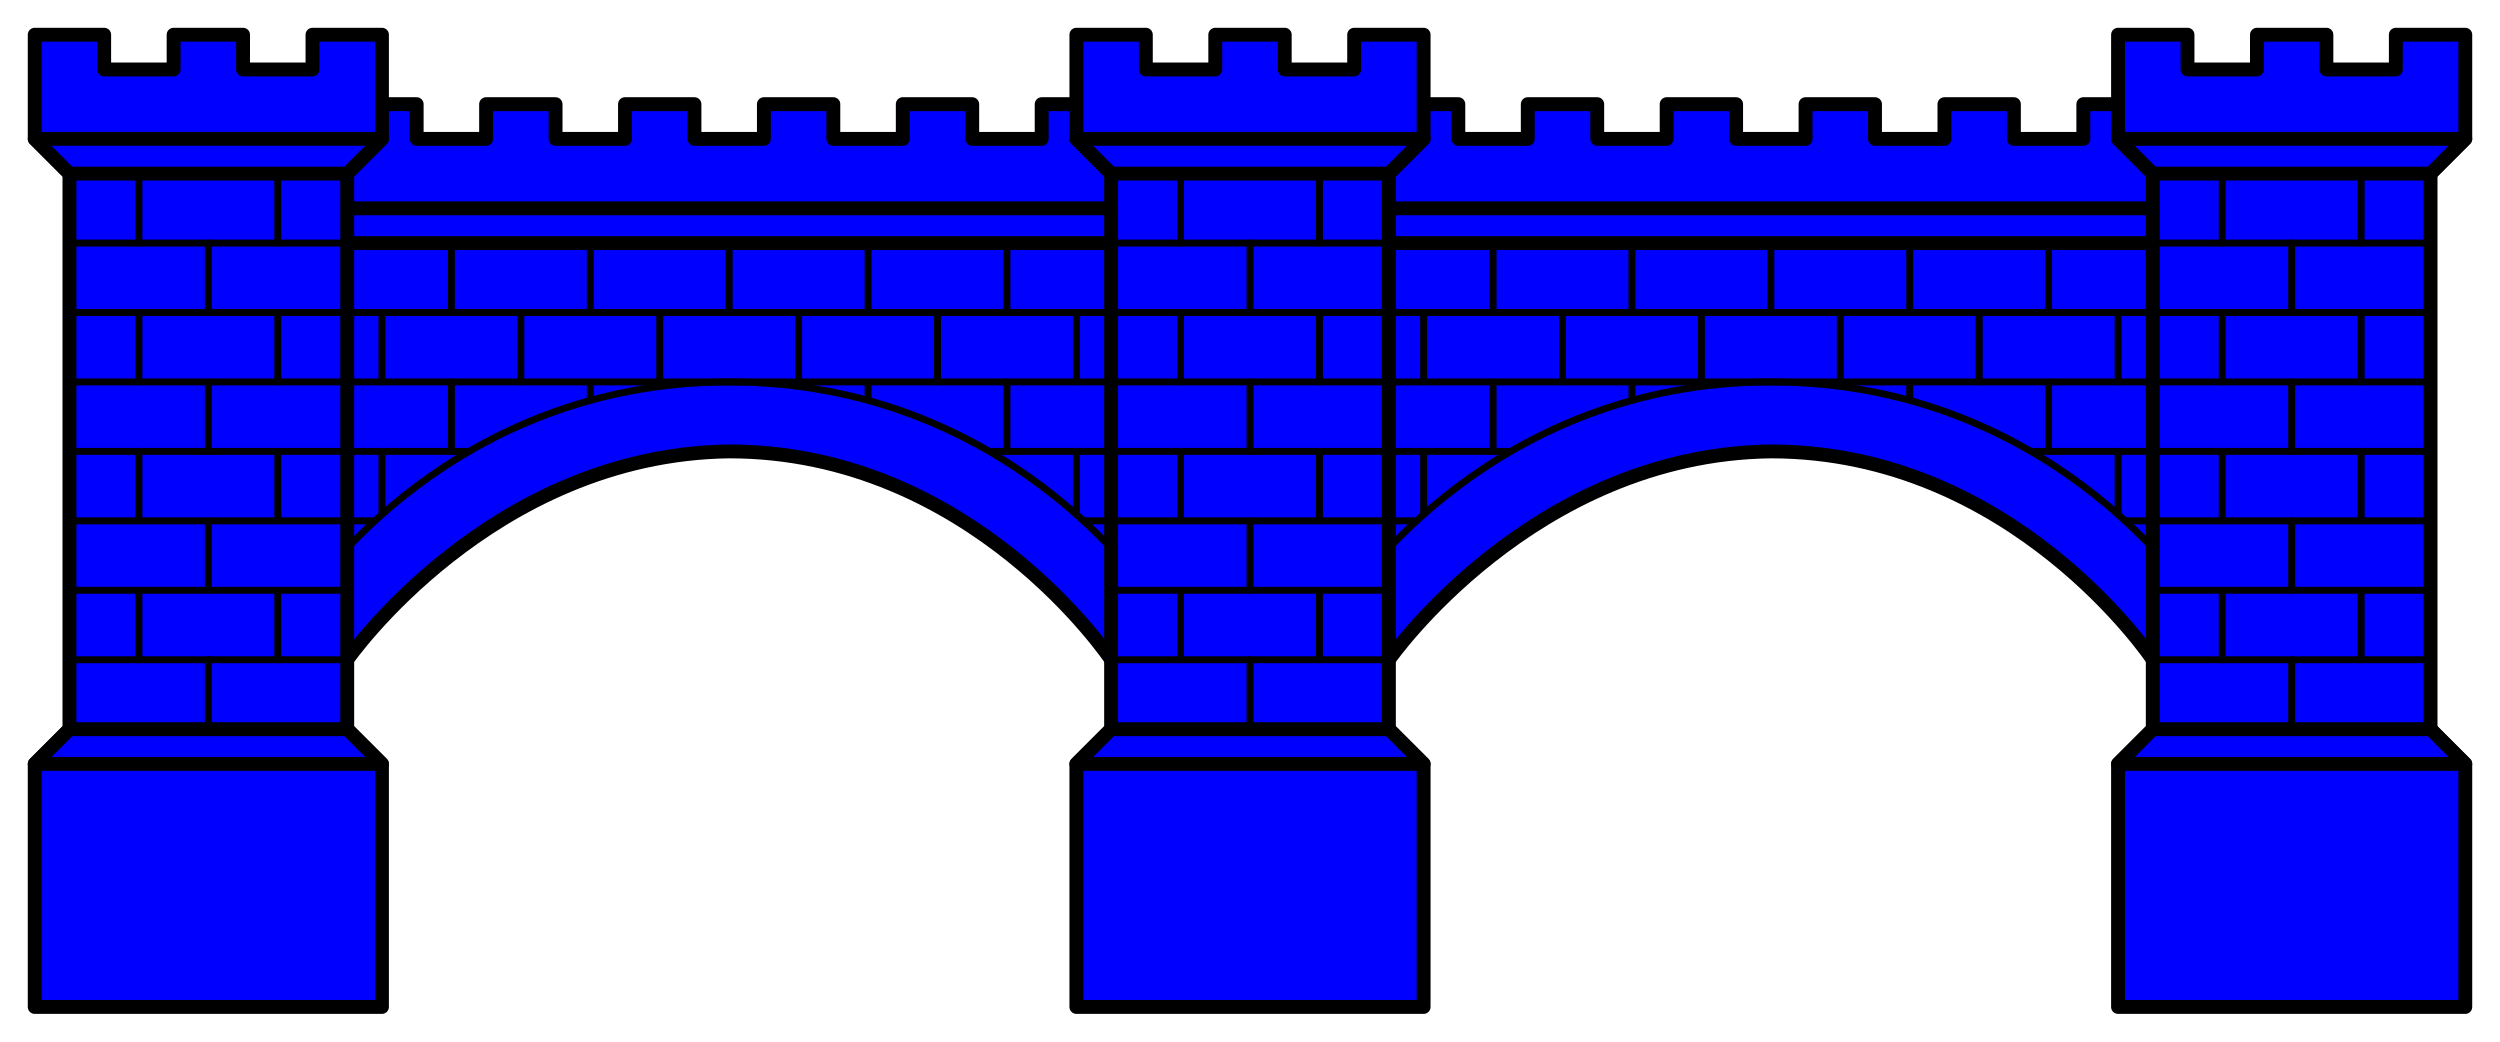 <?xml version="1.0" encoding="UTF-8" standalone="no"?>
<svg
   width="360"
   height="150"
   version="1.1"
   id="svg118"
   xmlns="http://www.w3.org/2000/svg"
   xmlns:svg="http://www.w3.org/2000/svg"
   xmlns:rdf="http://www.w3.org/1999/02/22-rdf-syntax-ns#"
   xmlns:cc="http://creativecommons.org/ns#"
   xmlns:dc="http://purl.org/dc/elements/1.1/">
  <defs
     id="defs118" />
  <path
     style="fill:#00f;stroke:#000;stroke-width:2;stroke-linecap:round;stroke-linejoin:round"
     d="m -31,104 v 80 h 5 c 0,0 20.571,-29.554 55,-30 35,0 55,30 55,30 h 5 v -80 H 74 v 5 H 64 v -5 H 54 v 5 H 44 v -5 H 34 v 5 H 24 v -5 H 14 v 5 H 4 v -5 H -6 v 5 h -10 v -5 z"
     transform="translate(76 -89)"
     id="path1" />
  <path
     style="fill:none;stroke:#000;stroke-width:1px;stroke-linecap:round;stroke-linejoin:round"
     d="M 89,134 H -31"
     transform="translate(76 -89)"
     id="path2" />
  <path
     style="fill:none;stroke:#000;stroke-width:1px;stroke-linecap:round;stroke-linejoin:round"
     d="M 89,144 H -31"
     transform="translate(76 -89)"
     id="path3" />
  <path
     style="fill:none;stroke:#000;stroke-width:1px;stroke-linecap:square;stroke-linejoin:round"
     d="M 89,154 H 67"
     transform="translate(76 -89)"
     id="path4" />
  <path
     style="fill:none;stroke:#000;stroke-width:1px;stroke-linecap:square;stroke-linejoin:round"
     d="M -9,154 H -31"
     transform="translate(76 -89)"
     id="path5" />
  <path
     style="fill:none;stroke:#000;stroke-width:1px;stroke-linecap:round;stroke-linejoin:round"
     d="M 89,164 H 80"
     transform="translate(76 -89)"
     id="path6" />
  <path
     style="fill:none;stroke:#000;stroke-width:1px;stroke-linecap:round;stroke-linejoin:round"
     d="m -22,164 h -9"
     transform="translate(76 -89)"
     id="path7" />
  <path
     style="fill:none;stroke:#000;stroke-width:1px;stroke-linecap:round;stroke-linejoin:round"
     d="m -31,174 c 0,0 20,-30 60,-30 40,0 60,30 60,30"
     transform="translate(76 -89)"
     id="path8" />
  <path
     style="fill:none;stroke:#000;stroke-width:1px;stroke-linecap:round;stroke-linejoin:round"
     d="m -11,124 v 10"
     transform="translate(76 -89)"
     id="path9" />
  <path
     style="fill:none;stroke:#000;stroke-width:1px;stroke-linecap:round;stroke-linejoin:round"
     d="m 9,124 v 10"
     transform="translate(76 -89)"
     id="path10" />
  <path
     style="fill:none;stroke:#000;stroke-width:1px;stroke-linecap:round;stroke-linejoin:round"
     d="m 29,124 v 10"
     transform="translate(76 -89)"
     id="path11" />
  <path
     style="fill:none;stroke:#000;stroke-width:1px;stroke-linecap:round;stroke-linejoin:round"
     d="m 49,124 v 10"
     transform="translate(76 -89)"
     id="path12" />
  <path
     style="fill:none;stroke:#000;stroke-width:1px;stroke-linecap:round;stroke-linejoin:round"
     d="m 69,124 v 10"
     transform="translate(76 -89)"
     id="path13" />
  <path
     style="fill:none;stroke:#000;stroke-width:1px;stroke-linecap:round;stroke-linejoin:round"
     d="m -21,134 v 10"
     transform="translate(76 -89)"
     id="path14" />
  <path
     style="fill:none;stroke:#000;stroke-width:1px;stroke-linecap:round;stroke-linejoin:round"
     d="m -1,134 v 10"
     transform="translate(76 -89)"
     id="path15" />
  <path
     style="fill:none;stroke:#000;stroke-width:1px;stroke-linecap:round;stroke-linejoin:round"
     d="m 19,134 v 10"
     transform="translate(76 -89)"
     id="path16" />
  <path
     style="fill:none;stroke:#000;stroke-width:1px;stroke-linecap:round;stroke-linejoin:round"
     d="m 39,134 v 10"
     transform="translate(76 -89)"
     id="path17" />
  <path
     style="fill:none;stroke:#000;stroke-width:1px;stroke-linecap:round;stroke-linejoin:round"
     d="m 59,134 v 10"
     transform="translate(76 -89)"
     id="path18" />
  <path
     style="fill:none;stroke:#000;stroke-width:1px;stroke-linecap:round;stroke-linejoin:round"
     d="m 79,134 v 10"
     transform="translate(76 -89)"
     id="path19" />
  <path
     style="fill:none;stroke:#000;stroke-width:1px;stroke-linecap:round;stroke-linejoin:round"
     d="m -11,144 v 10"
     transform="translate(76 -89)"
     id="path20" />
  <path
     style="fill:none;stroke:#000;stroke-width:1px;stroke-linejoin:round"
     d="m 9,144 v 3"
     transform="translate(76 -89)"
     id="path21" />
  <path
     style="fill:none;stroke:#000;stroke-width:1px;stroke-linejoin:round"
     d="m 49,144 v 3"
     transform="translate(76 -89)"
     id="path22" />
  <path
     style="fill:none;stroke:#000;stroke-width:1px;stroke-linecap:round;stroke-linejoin:round"
     d="m 69,144 v 10"
     transform="translate(76 -89)"
     id="path23" />
  <path
     style="fill:none;stroke:#000;stroke-width:1px;stroke-linecap:round;stroke-linejoin:round"
     d="m -21,154 v 9"
     transform="translate(76 -89)"
     id="path24" />
  <path
     style="fill:none;stroke:#000;stroke-width:1px;stroke-linecap:round;stroke-linejoin:round"
     d="m 79,154 v 9"
     transform="translate(76 -89)"
     id="path25" />
  <path
     style="fill:#0000ff;stroke:#000;stroke-width:2;stroke-linecap:round;stroke-linejoin:round"
     d="m -31,124 v -5 H 89 v 5 z"
     transform="translate(76 -89)"
     id="path26" />
  <path
     style="fill:#00f;stroke:#000;stroke-width:2;stroke-linecap:round;stroke-linejoin:round"
     d="m -31,104 v 15 l 5,5 v 80 l -5,5 v 35 h 50 v -35 l -5,-5 v -80 l 5,-5 v -15 H 9 v 5 H -1 v -5 h -10 v 5 h -10 v -5 z"
     transform="translate(36 -99)"
     id="path27" />
  <path
     style="fill:none;stroke:#000;stroke-width:1px;stroke-linecap:round;stroke-linejoin:round"
     d="M 14,134 H -26"
     transform="translate(36 -99)"
     id="path28" />
  <path
     style="fill:none;stroke:#000;stroke-width:1px;stroke-linecap:round;stroke-linejoin:round"
     d="M 14,144 H -26"
     transform="translate(36 -99)"
     id="path29" />
  <path
     style="fill:none;stroke:#000;stroke-width:1px;stroke-linecap:round;stroke-linejoin:round"
     d="M 14,154 H -26"
     transform="translate(36 -99)"
     id="path30" />
  <path
     style="fill:none;stroke:#000;stroke-width:1px;stroke-linecap:round;stroke-linejoin:round"
     d="M 14,164 H -26"
     transform="translate(36 -99)"
     id="path31" />
  <path
     style="fill:none;stroke:#000;stroke-width:1px;stroke-linecap:round;stroke-linejoin:round"
     d="M 14,174 H -26"
     transform="translate(36 -99)"
     id="path32" />
  <path
     style="fill:none;stroke:#000;stroke-width:1px;stroke-linecap:round;stroke-linejoin:round"
     d="m -16,124 v 10"
     transform="translate(36 -99)"
     id="path33" />
  <path
     style="fill:none;stroke:#000;stroke-width:1px;stroke-linecap:round;stroke-linejoin:round"
     d="m 4,124 v 10"
     transform="translate(36 -99)"
     id="path34" />
  <path
     style="fill:none;stroke:#000;stroke-width:1px;stroke-linecap:round;stroke-linejoin:round"
     d="m -6,134 v 10"
     transform="translate(36 -99)"
     id="path35" />
  <path
     style="fill:none;stroke:#000;stroke-width:1px;stroke-linecap:round;stroke-linejoin:round"
     d="m -16,144 v 10"
     transform="translate(36 -99)"
     id="path36" />
  <path
     style="fill:none;stroke:#000;stroke-width:1px;stroke-linecap:round;stroke-linejoin:round"
     d="m 4,144 v 10"
     transform="translate(36 -99)"
     id="path37" />
  <path
     style="fill:none;stroke:#000;stroke-width:1px;stroke-linecap:round;stroke-linejoin:round"
     d="m -6,154 v 10"
     transform="translate(36 -99)"
     id="path38" />
  <path
     style="fill:none;stroke:#000;stroke-width:1px;stroke-linecap:round;stroke-linejoin:round"
     d="m -16,164 v 10"
     transform="translate(36 -99)"
     id="path39" />
  <path
     style="fill:none;stroke:#000;stroke-width:1px;stroke-linecap:round;stroke-linejoin:round"
     d="m 4,164 v 10"
     transform="translate(36 -99)"
     id="path40" />
  <path
     style="fill:none;stroke:#000;stroke-width:1px;stroke-linecap:round;stroke-linejoin:round"
     d="m -6,174 v 10"
     transform="translate(36 -99)"
     id="path41" />
  <path
     style="fill:none;stroke:#000;stroke-width:1px;stroke-linecap:round;stroke-linejoin:round"
     d="M 14,184 H -26"
     transform="translate(36 -99)"
     id="path42" />
  <path
     style="fill:none;stroke:#000;stroke-width:1px;stroke-linecap:round;stroke-linejoin:round"
     d="M 14,194 H -26"
     transform="translate(36 -99)"
     id="path43" />
  <path
     style="fill:none;stroke:#000;stroke-width:1px;stroke-linecap:round;stroke-linejoin:round"
     d="m -16,184 v 10"
     transform="translate(36 -99)"
     id="path44" />
  <path
     style="fill:none;stroke:#000;stroke-width:1px;stroke-linecap:round;stroke-linejoin:round"
     d="m 4,184 v 10"
     transform="translate(36 -99)"
     id="path45" />
  <path
     style="fill:none;stroke:#000;stroke-width:1px;stroke-linecap:round;stroke-linejoin:round"
     d="m -6,194 v 10"
     transform="translate(36 -99)"
     id="path46" />
  <path
     style="fill:#0000ff;stroke:#000;stroke-width:2;stroke-linecap:round;stroke-linejoin:round"
     d="m -26,124 -5,-5 h 50 l -5,5 z"
     transform="translate(36 -99)"
     id="path47" />
  <path
     style="fill:#0000ff;stroke:#000;stroke-width:2;stroke-linejoin:round"
     d="m -26,204 -5,5 h 50 l -5,-5 z"
     transform="translate(36 -99)"
     id="path48" />
  <path
     style="fill:#00f;stroke:#000;stroke-width:2;stroke-linecap:round;stroke-linejoin:round"
     d="m -31,104 v 80 h 5 c 0,0 20.571,-29.554 55,-30 35,0 55,30 55,30 h 5 v -80 H 74 v 5 H 64 v -5 H 54 v 5 H 44 v -5 H 34 v 5 H 24 v -5 H 14 v 5 H 4 v -5 H -6 v 5 h -10 v -5 z"
     transform="translate(226 -89)"
     id="path49" />
  <path
     style="fill:none;stroke:#000;stroke-width:1px;stroke-linecap:round;stroke-linejoin:round"
     d="M 89,134 H -31"
     transform="translate(226 -89)"
     id="path50" />
  <path
     style="fill:none;stroke:#000;stroke-width:1px;stroke-linecap:round;stroke-linejoin:round"
     d="M 89,144 H -31"
     transform="translate(226 -89)"
     id="path51" />
  <path
     style="fill:none;stroke:#000;stroke-width:1px;stroke-linecap:square;stroke-linejoin:round"
     d="M 89,154 H 67"
     transform="translate(226 -89)"
     id="path52" />
  <path
     style="fill:none;stroke:#000;stroke-width:1px;stroke-linecap:square;stroke-linejoin:round"
     d="M -9,154 H -31"
     transform="translate(226 -89)"
     id="path53" />
  <path
     style="fill:none;stroke:#000;stroke-width:1px;stroke-linecap:round;stroke-linejoin:round"
     d="M 89,164 H 80"
     transform="translate(226 -89)"
     id="path54" />
  <path
     style="fill:none;stroke:#000;stroke-width:1px;stroke-linecap:round;stroke-linejoin:round"
     d="m -22,164 h -9"
     transform="translate(226 -89)"
     id="path55" />
  <path
     style="fill:none;stroke:#000;stroke-width:1px;stroke-linecap:round;stroke-linejoin:round"
     d="m -31,174 c 0,0 20,-30 60,-30 40,0 60,30 60,30"
     transform="translate(226 -89)"
     id="path56" />
  <path
     style="fill:none;stroke:#000;stroke-width:1px;stroke-linecap:round;stroke-linejoin:round"
     d="m -11,124 v 10"
     transform="translate(226 -89)"
     id="path57" />
  <path
     style="fill:none;stroke:#000;stroke-width:1px;stroke-linecap:round;stroke-linejoin:round"
     d="m 9,124 v 10"
     transform="translate(226 -89)"
     id="path58" />
  <path
     style="fill:none;stroke:#000;stroke-width:1px;stroke-linecap:round;stroke-linejoin:round"
     d="m 29,124 v 10"
     transform="translate(226 -89)"
     id="path59" />
  <path
     style="fill:none;stroke:#000;stroke-width:1px;stroke-linecap:round;stroke-linejoin:round"
     d="m 49,124 v 10"
     transform="translate(226 -89)"
     id="path60" />
  <path
     style="fill:none;stroke:#000;stroke-width:1px;stroke-linecap:round;stroke-linejoin:round"
     d="m 69,124 v 10"
     transform="translate(226 -89)"
     id="path61" />
  <path
     style="fill:none;stroke:#000;stroke-width:1px;stroke-linecap:round;stroke-linejoin:round"
     d="m -21,134 v 10"
     transform="translate(226 -89)"
     id="path62" />
  <path
     style="fill:none;stroke:#000;stroke-width:1px;stroke-linecap:round;stroke-linejoin:round"
     d="m -1,134 v 10"
     transform="translate(226 -89)"
     id="path63" />
  <path
     style="fill:none;stroke:#000;stroke-width:1px;stroke-linecap:round;stroke-linejoin:round"
     d="m 19,134 v 10"
     transform="translate(226 -89)"
     id="path64" />
  <path
     style="fill:none;stroke:#000;stroke-width:1px;stroke-linecap:round;stroke-linejoin:round"
     d="m 39,134 v 10"
     transform="translate(226 -89)"
     id="path65" />
  <path
     style="fill:none;stroke:#000;stroke-width:1px;stroke-linecap:round;stroke-linejoin:round"
     d="m 59,134 v 10"
     transform="translate(226 -89)"
     id="path66" />
  <path
     style="fill:none;stroke:#000;stroke-width:1px;stroke-linecap:round;stroke-linejoin:round"
     d="m 79,134 v 10"
     transform="translate(226 -89)"
     id="path67" />
  <path
     style="fill:none;stroke:#000;stroke-width:1px;stroke-linecap:round;stroke-linejoin:round"
     d="m -11,144 v 10"
     transform="translate(226 -89)"
     id="path68" />
  <path
     style="fill:none;stroke:#000;stroke-width:1px;stroke-linejoin:round"
     d="m 9,144 v 3"
     transform="translate(226 -89)"
     id="path69" />
  <path
     style="fill:none;stroke:#000;stroke-width:1px;stroke-linejoin:round"
     d="m 49,144 v 3"
     transform="translate(226 -89)"
     id="path70" />
  <path
     style="fill:none;stroke:#000;stroke-width:1px;stroke-linecap:round;stroke-linejoin:round"
     d="m 69,144 v 10"
     transform="translate(226 -89)"
     id="path71" />
  <path
     style="fill:none;stroke:#000;stroke-width:1px;stroke-linecap:round;stroke-linejoin:round"
     d="m -21,154 v 9"
     transform="translate(226 -89)"
     id="path72" />
  <path
     style="fill:none;stroke:#000;stroke-width:1px;stroke-linecap:round;stroke-linejoin:round"
     d="m 79,154 v 9"
     transform="translate(226 -89)"
     id="path73" />
  <path
     style="fill:#0000ff;stroke:#000;stroke-width:2;stroke-linecap:round;stroke-linejoin:round"
     d="m -31,124 v -5 H 89 v 5 z"
     transform="translate(226 -89)"
     id="path74" />
  <path
     style="fill:#00f;stroke:#000;stroke-width:2;stroke-linecap:round;stroke-linejoin:round"
     d="m -31,104 v 15 l 5,5 v 80 l -5,5 v 35 h 50 v -35 l -5,-5 v -80 l 5,-5 v -15 H 9 v 5 H -1 v -5 h -10 v 5 h -10 v -5 z"
     transform="translate(186 -99)"
     id="path75" />
  <path
     style="fill:none;stroke:#000;stroke-width:1px;stroke-linecap:round;stroke-linejoin:round"
     d="M 14,134 H -26"
     transform="translate(186 -99)"
     id="path76" />
  <path
     style="fill:none;stroke:#000;stroke-width:1px;stroke-linecap:round;stroke-linejoin:round"
     d="M 14,144 H -26"
     transform="translate(186 -99)"
     id="path77" />
  <path
     style="fill:none;stroke:#000;stroke-width:1px;stroke-linecap:round;stroke-linejoin:round"
     d="M 14,154 H -26"
     transform="translate(186 -99)"
     id="path78" />
  <path
     style="fill:none;stroke:#000;stroke-width:1px;stroke-linecap:round;stroke-linejoin:round"
     d="M 14,164 H -26"
     transform="translate(186 -99)"
     id="path79" />
  <path
     style="fill:none;stroke:#000;stroke-width:1px;stroke-linecap:round;stroke-linejoin:round"
     d="M 14,174 H -26"
     transform="translate(186 -99)"
     id="path80" />
  <path
     style="fill:none;stroke:#000;stroke-width:1px;stroke-linecap:round;stroke-linejoin:round"
     d="m -16,124 v 10"
     transform="translate(186 -99)"
     id="path81" />
  <path
     style="fill:none;stroke:#000;stroke-width:1px;stroke-linecap:round;stroke-linejoin:round"
     d="m 4,124 v 10"
     transform="translate(186 -99)"
     id="path82" />
  <path
     style="fill:none;stroke:#000;stroke-width:1px;stroke-linecap:round;stroke-linejoin:round"
     d="m -6,134 v 10"
     transform="translate(186 -99)"
     id="path83" />
  <path
     style="fill:none;stroke:#000;stroke-width:1px;stroke-linecap:round;stroke-linejoin:round"
     d="m -16,144 v 10"
     transform="translate(186 -99)"
     id="path84" />
  <path
     style="fill:none;stroke:#000;stroke-width:1px;stroke-linecap:round;stroke-linejoin:round"
     d="m 4,144 v 10"
     transform="translate(186 -99)"
     id="path85" />
  <path
     style="fill:none;stroke:#000;stroke-width:1px;stroke-linecap:round;stroke-linejoin:round"
     d="m -6,154 v 10"
     transform="translate(186 -99)"
     id="path86" />
  <path
     style="fill:none;stroke:#000;stroke-width:1px;stroke-linecap:round;stroke-linejoin:round"
     d="m -16,164 v 10"
     transform="translate(186 -99)"
     id="path87" />
  <path
     style="fill:none;stroke:#000;stroke-width:1px;stroke-linecap:round;stroke-linejoin:round"
     d="m 4,164 v 10"
     transform="translate(186 -99)"
     id="path88" />
  <path
     style="fill:none;stroke:#000;stroke-width:1px;stroke-linecap:round;stroke-linejoin:round"
     d="m -6,174 v 10"
     transform="translate(186 -99)"
     id="path89" />
  <path
     style="fill:none;stroke:#000;stroke-width:1px;stroke-linecap:round;stroke-linejoin:round"
     d="M 14,184 H -26"
     transform="translate(186 -99)"
     id="path90" />
  <path
     style="fill:none;stroke:#000;stroke-width:1px;stroke-linecap:round;stroke-linejoin:round"
     d="M 14,194 H -26"
     transform="translate(186 -99)"
     id="path91" />
  <path
     style="fill:none;stroke:#000;stroke-width:1px;stroke-linecap:round;stroke-linejoin:round"
     d="m -16,184 v 10"
     transform="translate(186 -99)"
     id="path92" />
  <path
     style="fill:none;stroke:#000;stroke-width:1px;stroke-linecap:round;stroke-linejoin:round"
     d="m 4,184 v 10"
     transform="translate(186 -99)"
     id="path93" />
  <path
     style="fill:none;stroke:#000;stroke-width:1px;stroke-linecap:round;stroke-linejoin:round"
     d="m -6,194 v 10"
     transform="translate(186 -99)"
     id="path94" />
  <path
     style="fill:#0000ff;stroke:#000;stroke-width:2;stroke-linecap:round;stroke-linejoin:round"
     d="m -26,124 -5,-5 h 50 l -5,5 z"
     transform="translate(186 -99)"
     id="path95" />
  <path
     style="fill:#0000ff;stroke:#000;stroke-width:2;stroke-linejoin:round"
     d="m -26,204 -5,5 h 50 l -5,-5 z"
     transform="translate(186 -99)"
     id="path96" />
  <path
     style="fill:#00f;stroke:#000;stroke-width:2;stroke-linecap:round;stroke-linejoin:round"
     d="m -31,104 v 15 l 5,5 v 80 l -5,5 v 35 h 50 v -35 l -5,-5 v -80 l 5,-5 v -15 H 9 v 5 H -1 v -5 h -10 v 5 h -10 v -5 z"
     transform="translate(336 -99)"
     id="path97" />
  <path
     style="fill:none;stroke:#000;stroke-width:1px;stroke-linecap:round;stroke-linejoin:round"
     d="M 14,134 H -26"
     transform="translate(336 -99)"
     id="path98" />
  <path
     style="fill:none;stroke:#000;stroke-width:1px;stroke-linecap:round;stroke-linejoin:round"
     d="M 14,144 H -26"
     transform="translate(336 -99)"
     id="path99" />
  <path
     style="fill:none;stroke:#000;stroke-width:1px;stroke-linecap:round;stroke-linejoin:round"
     d="M 14,154 H -26"
     transform="translate(336 -99)"
     id="path100" />
  <path
     style="fill:none;stroke:#000;stroke-width:1px;stroke-linecap:round;stroke-linejoin:round"
     d="M 14,164 H -26"
     transform="translate(336 -99)"
     id="path101" />
  <path
     style="fill:none;stroke:#000;stroke-width:1px;stroke-linecap:round;stroke-linejoin:round"
     d="M 14,174 H -26"
     transform="translate(336 -99)"
     id="path102" />
  <path
     style="fill:none;stroke:#000;stroke-width:1px;stroke-linecap:round;stroke-linejoin:round"
     d="m -16,124 v 10"
     transform="translate(336 -99)"
     id="path103" />
  <path
     style="fill:none;stroke:#000;stroke-width:1px;stroke-linecap:round;stroke-linejoin:round"
     d="m 4,124 v 10"
     transform="translate(336 -99)"
     id="path104" />
  <path
     style="fill:none;stroke:#000;stroke-width:1px;stroke-linecap:round;stroke-linejoin:round"
     d="m -6,134 v 10"
     transform="translate(336 -99)"
     id="path105" />
  <path
     style="fill:none;stroke:#000;stroke-width:1px;stroke-linecap:round;stroke-linejoin:round"
     d="m -16,144 v 10"
     transform="translate(336 -99)"
     id="path106" />
  <path
     style="fill:none;stroke:#000;stroke-width:1px;stroke-linecap:round;stroke-linejoin:round"
     d="m 4,144 v 10"
     transform="translate(336 -99)"
     id="path107" />
  <path
     style="fill:none;stroke:#000;stroke-width:1px;stroke-linecap:round;stroke-linejoin:round"
     d="m -6,154 v 10"
     transform="translate(336 -99)"
     id="path108" />
  <path
     style="fill:none;stroke:#000;stroke-width:1px;stroke-linecap:round;stroke-linejoin:round"
     d="m -16,164 v 10"
     transform="translate(336 -99)"
     id="path109" />
  <path
     style="fill:none;stroke:#000;stroke-width:1px;stroke-linecap:round;stroke-linejoin:round"
     d="m 4,164 v 10"
     transform="translate(336 -99)"
     id="path110" />
  <path
     style="fill:none;stroke:#000;stroke-width:1px;stroke-linecap:round;stroke-linejoin:round"
     d="m -6,174 v 10"
     transform="translate(336 -99)"
     id="path111" />
  <path
     style="fill:none;stroke:#000;stroke-width:1px;stroke-linecap:round;stroke-linejoin:round"
     d="M 14,184 H -26"
     transform="translate(336 -99)"
     id="path112" />
  <path
     style="fill:none;stroke:#000;stroke-width:1px;stroke-linecap:round;stroke-linejoin:round"
     d="M 14,194 H -26"
     transform="translate(336 -99)"
     id="path113" />
  <path
     style="fill:none;stroke:#000;stroke-width:1px;stroke-linecap:round;stroke-linejoin:round"
     d="m -16,184 v 10"
     transform="translate(336 -99)"
     id="path114" />
  <path
     style="fill:none;stroke:#000;stroke-width:1px;stroke-linecap:round;stroke-linejoin:round"
     d="m 4,184 v 10"
     transform="translate(336 -99)"
     id="path115" />
  <path
     style="fill:none;stroke:#000;stroke-width:1px;stroke-linecap:round;stroke-linejoin:round"
     d="m -6,194 v 10"
     transform="translate(336 -99)"
     id="path116" />
  <path
     style="fill:#0000ff;stroke:#000;stroke-width:2;stroke-linecap:round;stroke-linejoin:round"
     d="m -26,124 -5,-5 h 50 l -5,5 z"
     transform="translate(336 -99)"
     id="path117" />
  <path
     style="fill:#0000ff;stroke:#000;stroke-width:2;stroke-linejoin:round"
     d="m -26,204 -5,5 h 50 l -5,-5 z"
     transform="translate(336 -99)"
     id="path118" />
</svg>
